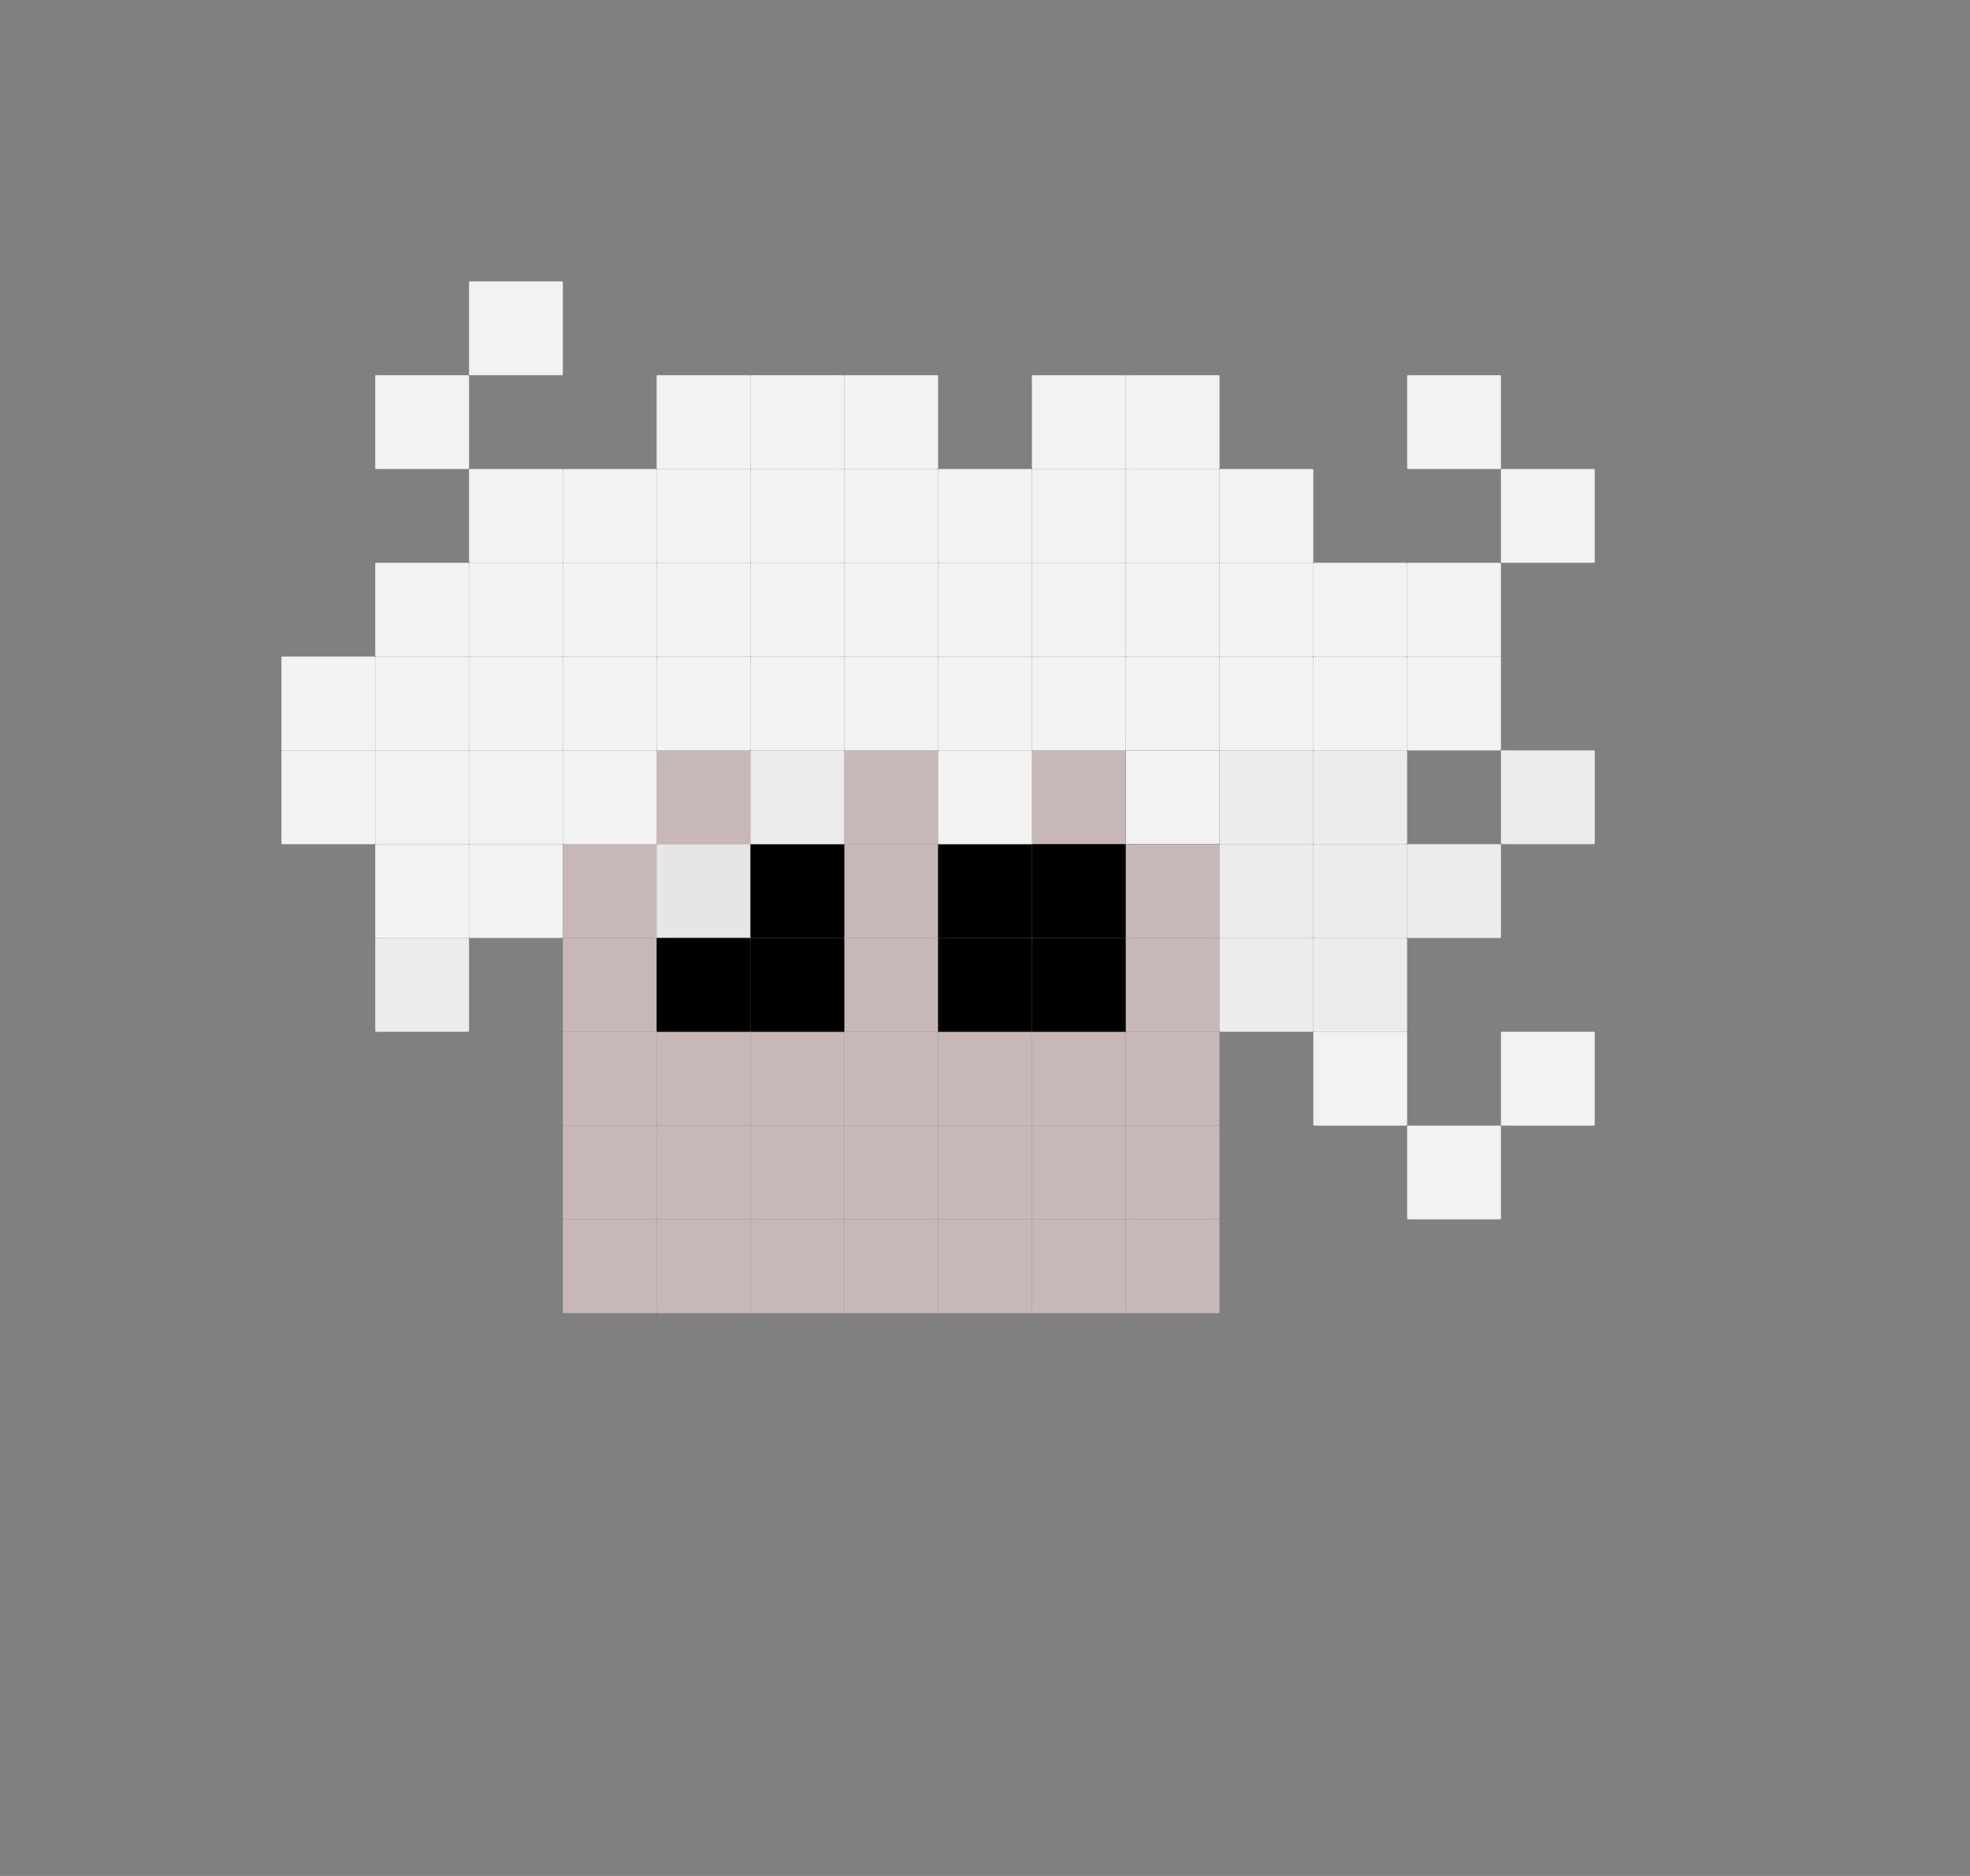 <?xml version="1.0" encoding="UTF-8" standalone="no"?>
<!-- Created with Inkscape (http://www.inkscape.org/) -->

<svg
   width="210mm"
   height="200mm"
   viewBox="0 0 793.701 755.906"
   version="1.1"
   id="svg1"
   inkscape:version="1.4.2 (f4327f4, 2025-05-13)"
   sodipodi:docname="Baldur's_Gate_Pixel_Art.svg"
   xmlns:inkscape="http://www.inkscape.org/namespaces/inkscape"
   xmlns:sodipodi="http://sodipodi.sourceforge.net/DTD/sodipodi-0.dtd"
   xmlns="http://www.w3.org/2000/svg"
   xmlns:svg="http://www.w3.org/2000/svg">
  <rect x="0" y="0" width="793.701" height="755.906" fill="#808080" stroke="none"/>
  <sodipodi:namedview
     id="namedview1"
     pagecolor="#ffffff"
     bordercolor="#999999"
     borderopacity="1"
     inkscape:showpageshadow="2"
     inkscape:pageopacity="0"
     inkscape:pagecheckerboard="false"
     inkscape:deskcolor="#d1d1d1"
     inkscape:document-units="mm"
     showgrid="true"
     inkscape:zoom="0.74208052"
     inkscape:cx="586.86354"
     inkscape:cy="317.35101"
     inkscape:window-width="1920"
     inkscape:window-height="1051"
     inkscape:window-x="-9"
     inkscape:window-y="-9"
     inkscape:window-maximized="1"
     inkscape:current-layer="layer1">
    <inkscape:grid
       id="grid1"
       units="mm"
       originx="0"
       originy="0"
       spacingx="37.795"
       spacingy="37.795"
       empcolor="#0099e5"
       empopacity="0.302"
       color="#0099e5"
       opacity="0.149"
       empspacing="1"
       enabled="true"
       visible="true" />
  </sodipodi:namedview>
  <defs
     id="defs1" />
  <g
     inkscape:label="Camada 1"
     inkscape:groupmode="layer"
     id="layer1">
    <rect
       style="fill:#f2f2f2;fill-opacity:1;stroke-width:1;-inkscape-stroke:none;paint-order:fill markers stroke"
       id="rect7-97-5"
       width="37.795"
       height="37.795"
       x="188.977"
       y="264.567"
       ry="0.357" />
    <rect
       style="fill:#f2f2f2;fill-opacity:1;stroke-width:1;-inkscape-stroke:none;paint-order:fill markers stroke"
       id="rect7-97-5-7"
       width="37.795"
       height="37.795"
       x="188.977"
       y="302.362"
       ry="0.357" />
    <rect
       style="fill:#f2f2f2;fill-opacity:1;stroke-width:1;-inkscape-stroke:none;paint-order:fill markers stroke"
       id="rect7-97-5-9"
       width="37.795"
       height="37.795"
       x="188.977"
       y="340.158"
       ry="0.357" />
    <rect
       style="fill:#c8b7b7;fill-opacity:1;stroke-width:1;-inkscape-stroke:none;paint-order:fill markers stroke"
       id="rect7-97-5-5-9"
       width="37.795"
       height="37.795"
       x="226.772"
       y="377.953"
       ry="0.357" />
    <rect
       style="fill:#c8b7b7;fill-opacity:1;stroke-width:1;-inkscape-stroke:none;paint-order:fill markers stroke"
       id="rect7-97-5-5-9-0"
       width="37.795"
       height="37.795"
       x="226.772"
       y="340.158"
       ry="0.357" />
    <rect
       style="fill:#c8b7b7;fill-opacity:1;stroke-width:1;-inkscape-stroke:none;paint-order:fill markers stroke"
       id="rect7-97-5-5-9-6"
       width="37.795"
       height="37.795"
       x="264.567"
       y="302.362"
       ry="0.357" />
    <rect
       style="fill:#c8b7b7;fill-opacity:1;stroke-width:1;-inkscape-stroke:none;paint-order:fill markers stroke"
       id="rect7-97-5-5-9-8"
       width="37.795"
       height="37.795"
       x="340.158"
       y="340.158"
       ry="0.357" />
    <rect
       style="fill:#c8b7b7;fill-opacity:1;stroke-width:1;-inkscape-stroke:none;paint-order:fill markers stroke"
       id="rect7-97-5-5-9-2"
       width="37.795"
       height="37.795"
       x="340.158"
       y="377.953"
       ry="0.357" />
    <rect
       style="fill:#c8b7b7;fill-opacity:1;stroke-width:1;-inkscape-stroke:none;paint-order:fill markers stroke"
       id="rect7-97-5-5-9-81"
       width="37.795"
       height="37.795"
       x="340.158"
       y="302.362"
       ry="0.357" />
    <rect
       style="fill:#c8b7b7;fill-opacity:1;stroke-width:1;-inkscape-stroke:none;paint-order:fill markers stroke"
       id="rect7-97-5-5-9-4"
       width="37.795"
       height="37.795"
       x="415.748"
       y="302.362"
       ry="0.357" />
    <rect
       style="fill:#c8b7b7;fill-opacity:1;stroke-width:1;-inkscape-stroke:none;paint-order:fill markers stroke"
       id="rect7-97-5-5-9-00"
       width="37.795"
       height="37.795"
       x="453.544"
       y="340.158"
       ry="0.357" />
    <rect
       style="fill:#0b0baf;fill-opacity:1;stroke-width:1;-inkscape-stroke:none;paint-order:fill markers stroke"
       id="rect7-97-5-5-9-3"
       width="37.795"
       height="37.795"
       x="453.544"
       y="302.362"
       ry="0.357" />
    <rect
       style="fill:#c8b7b7;fill-opacity:1;stroke-width:1;-inkscape-stroke:none;paint-order:fill markers stroke"
       id="rect7-97-5-6-4"
       width="37.795"
       height="37.795"
       x="226.772"
       y="415.748"
       ry="0.357" />
    <rect
       style="fill:#c8b7b7;fill-opacity:1;stroke-width:1;-inkscape-stroke:none;paint-order:fill markers stroke"
       id="rect7-97-5-53-9"
       width="37.795"
       height="37.795"
       x="226.772"
       y="453.543"
       ry="0.357" />
    <rect
       style="fill:#c8b7b7;fill-opacity:1;stroke-width:1;-inkscape-stroke:none;paint-order:fill markers stroke"
       id="rect7-97-5-531-2"
       width="37.795"
       height="37.795"
       x="226.772"
       y="491.339"
       ry="0.357" />
    <rect
       style="fill:#c8b7b7;fill-opacity:1;stroke-width:1;-inkscape-stroke:none;paint-order:fill markers stroke"
       id="rect7-97-5-5-4"
       width="37.795"
       height="37.795"
       x="453.544"
       y="377.953"
       ry="0.357" />
    <rect
       style="fill:#c8b7b7;fill-opacity:1;stroke-width:1;-inkscape-stroke:none;paint-order:fill markers stroke"
       id="rect7-97-5-6-9"
       width="37.795"
       height="37.795"
       x="453.544"
       y="415.748"
       ry="0.357" />
    <rect
       style="fill:#c8b7b7;fill-opacity:1;stroke-width:1;-inkscape-stroke:none;paint-order:fill markers stroke"
       id="rect7-97-5-53-8"
       width="37.795"
       height="37.795"
       x="453.544"
       y="453.543"
       ry="0.357" />
    <rect
       style="fill:#c8b7b7;fill-opacity:1;stroke-width:1;-inkscape-stroke:none;paint-order:fill markers stroke"
       id="rect7-97-5-531-5"
       width="37.795"
       height="37.795"
       x="453.544"
       y="491.339"
       ry="0.357" />
    <rect
       style="fill:#c8b7b7;fill-opacity:1;stroke-width:1;-inkscape-stroke:none;paint-order:fill markers stroke"
       id="rect7-97-5-6-9-1"
       width="37.795"
       height="37.795"
       x="415.748"
       y="415.748"
       ry="0.357" />
    <rect
       style="fill:#c8b7b7;fill-opacity:1;stroke-width:1;-inkscape-stroke:none;paint-order:fill markers stroke"
       id="rect7-97-5-53-8-7"
       width="37.795"
       height="37.795"
       x="415.748"
       y="453.543"
       ry="0.357" />
    <rect
       style="fill:#c8b7b7;fill-opacity:1;stroke-width:1;-inkscape-stroke:none;paint-order:fill markers stroke"
       id="rect7-97-5-531-5-1"
       width="37.795"
       height="37.795"
       x="415.748"
       y="491.339"
       ry="0.357" />
    <rect
       style="fill:#c8b7b7;fill-opacity:1;stroke-width:1;-inkscape-stroke:none;paint-order:fill markers stroke"
       id="rect7-97-5-6-9-2"
       width="37.795"
       height="37.795"
       x="377.953"
       y="415.748"
       ry="0.357" />
    <rect
       style="fill:#c8b7b7;fill-opacity:1;stroke-width:1;-inkscape-stroke:none;paint-order:fill markers stroke"
       id="rect7-97-5-53-8-9"
       width="37.795"
       height="37.795"
       x="377.953"
       y="453.543"
       ry="0.357" />
    <rect
       style="fill:#c8b7b7;fill-opacity:1;stroke-width:1;-inkscape-stroke:none;paint-order:fill markers stroke"
       id="rect7-97-5-531-5-3"
       width="37.795"
       height="37.795"
       x="377.953"
       y="491.339"
       ry="0.357" />
    <rect
       style="fill:#c8b7b7;fill-opacity:1;stroke-width:1;-inkscape-stroke:none;paint-order:fill markers stroke"
       id="rect7-97-5-6-9-4"
       width="37.795"
       height="37.795"
       x="340.158"
       y="415.748"
       ry="0.357" />
    <rect
       style="fill:#c8b7b7;fill-opacity:1;stroke-width:1;-inkscape-stroke:none;paint-order:fill markers stroke"
       id="rect7-97-5-53-8-0"
       width="37.795"
       height="37.795"
       x="340.158"
       y="453.543"
       ry="0.357" />
    <rect
       style="fill:#c8b7b7;fill-opacity:1;stroke-width:1;-inkscape-stroke:none;paint-order:fill markers stroke"
       id="rect7-97-5-531-5-2"
       width="37.795"
       height="37.795"
       x="340.158"
       y="491.339"
       ry="0.357" />
    <rect
       style="fill:#c8b7b7;fill-opacity:1;stroke-width:1;-inkscape-stroke:none;paint-order:fill markers stroke"
       id="rect7-97-5-6-9-0"
       width="37.795"
       height="37.795"
       x="302.362"
       y="415.748"
       ry="0.357" />
    <rect
       style="fill:#c8b7b7;fill-opacity:1;stroke-width:1;-inkscape-stroke:none;paint-order:fill markers stroke"
       id="rect7-97-5-53-8-76"
       width="37.795"
       height="37.795"
       x="302.362"
       y="453.543"
       ry="0.357" />
    <rect
       style="fill:#c8b7b7;fill-opacity:1;stroke-width:1;-inkscape-stroke:none;paint-order:fill markers stroke"
       id="rect7-97-5-531-5-6"
       width="37.795"
       height="37.795"
       x="302.362"
       y="491.339"
       ry="0.357" />
    <rect
       style="fill:#c8b7b7;fill-opacity:1;stroke-width:1;-inkscape-stroke:none;paint-order:fill markers stroke"
       id="rect7-97-5-6-9-8"
       width="37.795"
       height="37.795"
       x="264.567"
       y="415.748"
       ry="0.357" />
    <rect
       style="fill:#c8b7b7;fill-opacity:1;stroke-width:1;-inkscape-stroke:none;paint-order:fill markers stroke"
       id="rect7-97-5-53-8-95"
       width="37.795"
       height="37.795"
       x="264.567"
       y="453.543"
       ry="0.357" />
    <rect
       style="fill:#c8b7b7;fill-opacity:1;stroke-width:1;-inkscape-stroke:none;paint-order:fill markers stroke"
       id="rect7-97-5-531-5-7"
       width="37.795"
       height="37.795"
       x="264.567"
       y="491.339"
       ry="0.357" />
    <rect
       style="fill:#f2f2f2;fill-opacity:1;stroke-width:1;-inkscape-stroke:none;paint-order:fill markers stroke"
       id="rect7-97-5-903"
       width="37.795"
       height="37.795"
       x="453.544"
       y="264.567"
       ry="0.357" />
    <rect
       style="fill:#f2f2f2;fill-opacity:1;stroke-width:1;-inkscape-stroke:none;paint-order:fill markers stroke"
       id="rect7-97-5-22"
       width="37.795"
       height="37.795"
       x="377.953"
       y="264.567"
       ry="0.357" />
    <rect
       style="fill:#f2f2f2;fill-opacity:1;stroke-width:1;-inkscape-stroke:none;paint-order:fill markers stroke"
       id="rect7-97-5-16"
       width="37.795"
       height="37.795"
       x="415.748"
       y="264.567"
       ry="0.357" />
    <rect
       style="fill:#f2f2f2;fill-opacity:1;stroke-width:1;-inkscape-stroke:none;paint-order:fill markers stroke"
       id="rect7-97-5-989"
       width="37.795"
       height="37.795"
       x="340.158"
       y="264.567"
       ry="0.357" />
    <rect
       style="fill:#f2f2f2;fill-opacity:1;stroke-width:1;-inkscape-stroke:none;paint-order:fill markers stroke"
       id="rect7-97-5-78"
       width="37.795"
       height="37.795"
       x="302.362"
       y="264.567"
       ry="0.357" />
    <rect
       style="fill:#f2f2f2;fill-opacity:1;stroke-width:1;-inkscape-stroke:none;paint-order:fill markers stroke"
       id="rect7-97-5-900"
       width="37.795"
       height="37.795"
       x="264.567"
       y="264.567"
       ry="0.357" />
    <rect
       style="fill:#f2f2f2;fill-opacity:1;stroke-width:1;-inkscape-stroke:none;paint-order:fill markers stroke"
       id="rect7-97-5-80"
       width="37.795"
       height="37.795"
       x="226.772"
       y="264.567"
       ry="0.357" />
    <rect
       style="fill:#e6e6e6;fill-opacity:1;stroke-width:1;-inkscape-stroke:none;paint-order:fill markers stroke"
       id="rect7-97-5-4"
       width="37.795"
       height="37.795"
       x="264.567"
       y="340.158"
       ry="0.357" />
    <rect
       style="fill:#000000;fill-opacity:1;stroke-width:1;-inkscape-stroke:none;paint-order:fill markers stroke"
       id="rect7-97-5-30"
       width="37.795"
       height="37.795"
       x="377.953"
       y="340.158"
       ry="0.357" />
    <rect
       style="fill:#000000;fill-opacity:1;stroke-width:1;-inkscape-stroke:none;paint-order:fill markers stroke"
       id="rect7-97-5-13"
       width="37.795"
       height="37.795"
       x="415.748"
       y="340.158"
       ry="0.357" />
    <rect
       style="fill:#000000;fill-opacity:1;stroke-width:1;-inkscape-stroke:none;paint-order:fill markers stroke"
       id="rect7-97-5-534"
       width="37.795"
       height="37.795"
       x="377.953"
       y="377.953"
       ry="0.357" />
    <rect
       style="fill:#000000;fill-opacity:1;stroke-width:1;-inkscape-stroke:none;paint-order:fill markers stroke"
       id="rect7-97-5-41"
       width="37.795"
       height="37.795"
       x="415.748"
       y="377.953"
       ry="0.357" />
    <rect
       style="fill:#000000;fill-opacity:1;stroke-width:1;-inkscape-stroke:none;paint-order:fill markers stroke"
       id="rect7-97-5-169"
       width="37.795"
       height="37.795"
       x="302.362"
       y="377.953"
       ry="0.357" />
    <rect
       style="fill:#000000;fill-opacity:1;stroke-width:1;-inkscape-stroke:none;paint-order:fill markers stroke"
       id="rect7-97-5-54"
       width="37.795"
       height="37.795"
       x="264.567"
       y="377.953"
       ry="0.357" />
    <rect
       style="fill:#000000;fill-opacity:1;stroke-width:1;-inkscape-stroke:none;paint-order:fill markers stroke"
       id="rect7-97-5-55"
       width="37.795"
       height="37.795"
       x="302.362"
       y="340.158"
       ry="0.357" />
    <rect
       style="fill:#f2f2f2;fill-opacity:1;stroke-width:1;-inkscape-stroke:none;paint-order:fill markers stroke"
       id="rect7-97-5-225"
       width="37.795"
       height="37.795"
       x="491.339"
       y="264.567"
       ry="0.357" />
    <rect
       style="fill:#ececec;fill-opacity:1;stroke-width:1;-inkscape-stroke:none;paint-order:fill markers stroke"
       id="rect7-97-5-00"
       width="37.795"
       height="37.795"
       x="491.339"
       y="302.362"
       ry="0.357" />
    <rect
       style="fill:#ececec;fill-opacity:1;stroke-width:1;-inkscape-stroke:none;paint-order:fill markers stroke"
       id="rect7-97-5-64"
       width="37.795"
       height="37.795"
       x="491.339"
       y="340.158"
       ry="0.357" />
    <rect
       style="fill:#ececec;fill-opacity:1;stroke-width:1;-inkscape-stroke:none;paint-order:fill markers stroke"
       id="rect7-97-5-20"
       width="37.795"
       height="37.795"
       x="491.339"
       y="377.953"
       ry="0.357" />
    <rect
       style="fill:#f2f2f2;fill-opacity:1;stroke-width:1;-inkscape-stroke:none;paint-order:fill markers stroke"
       id="rect7-97-5-530"
       width="37.795"
       height="37.795"
       x="340.158"
       y="226.772"
       ry="0.357" />
    <rect
       style="fill:#ececec;fill-opacity:1;stroke-width:1;-inkscape-stroke:none;paint-order:fill markers stroke"
       id="rect7-97-5-112"
       width="37.795"
       height="37.795"
       x="302.362"
       y="302.362"
       ry="0.357" />
    <rect
       style="fill:#f2f2f2;fill-opacity:1;stroke-width:1;-inkscape-stroke:none;paint-order:fill markers stroke"
       id="rect7-97-5-23"
       width="37.795"
       height="37.795"
       x="302.362"
       y="226.772"
       ry="0.357" />
    <rect
       style="fill:#f2f2f2;fill-opacity:1;stroke-width:1;-inkscape-stroke:none;paint-order:fill markers stroke"
       id="rect7-97-5-43"
       width="37.795"
       height="37.795"
       x="340.158"
       y="188.976"
       ry="0.357" />
    <rect
       style="fill:#f2f2f2;fill-opacity:1;stroke-width:1;-inkscape-stroke:none;paint-order:fill markers stroke"
       id="rect7-97-5-05"
       width="37.795"
       height="37.795"
       x="302.362"
       y="188.976"
       ry="0.357" />
    <rect
       style="fill:#f2f2f2;fill-opacity:1;stroke-width:1;-inkscape-stroke:none;paint-order:fill markers stroke"
       id="rect7-97-5-63"
       width="37.795"
       height="37.795"
       x="264.567"
       y="188.976"
       ry="0.357" />
    <rect
       style="fill:#f2f2f2;fill-opacity:1;stroke-width:1;-inkscape-stroke:none;paint-order:fill markers stroke"
       id="rect7-97-5-95"
       width="37.795"
       height="37.795"
       x="264.567"
       y="151.181"
       ry="0.357" />
    <rect
       style="fill:#f2f2f2;fill-opacity:1;stroke-width:1;-inkscape-stroke:none;paint-order:fill markers stroke"
       id="rect7-97-5-57"
       width="37.795"
       height="37.795"
       x="302.362"
       y="151.181"
       ry="0.357" />
    <rect
       style="fill:#f2f2f2;fill-opacity:1;stroke-width:1;-inkscape-stroke:none;paint-order:fill markers stroke"
       id="rect7-97-5-93"
       width="37.795"
       height="37.795"
       x="264.567"
       y="226.772"
       ry="0.357" />
    <rect
       style="fill:#f2f2f2;fill-opacity:1;stroke-width:1;-inkscape-stroke:none;paint-order:fill markers stroke"
       id="rect7-97-5-577"
       width="37.795"
       height="37.795"
       x="226.772"
       y="226.772"
       ry="0.357" />
    <rect
       style="fill:#f2f2f2;fill-opacity:1;stroke-width:1;-inkscape-stroke:none;paint-order:fill markers stroke"
       id="rect7-97-5-85"
       width="37.795"
       height="37.795"
       x="226.772"
       y="188.976"
       ry="0.357" />
    <rect
       style="fill:#f2f2f2;fill-opacity:1;stroke-width:1;-inkscape-stroke:none;paint-order:fill markers stroke"
       id="rect7-97-5-238"
       width="37.795"
       height="37.795"
       x="188.977"
       y="226.772"
       ry="0.357" />
    <rect
       style="fill:#f2f2f2;fill-opacity:1;stroke-width:1;-inkscape-stroke:none;paint-order:fill markers stroke"
       id="rect7-97-5-417"
       width="37.795"
       height="37.795"
       x="188.977"
       y="188.976"
       ry="0.357" />
    <rect
       style="fill:#f2f2f2;fill-opacity:1;stroke-width:1;-inkscape-stroke:none;paint-order:fill markers stroke"
       id="rect7-97-5-131"
       width="37.795"
       height="37.795"
       x="151.181"
       y="302.362"
       ry="0.357" />
    <rect
       style="fill:#f2f2f2;fill-opacity:1;stroke-width:1;-inkscape-stroke:none;paint-order:fill markers stroke"
       id="rect7-97-5-51"
       width="37.795"
       height="37.795"
       x="151.181"
       y="340.158"
       ry="0.357" />
    <rect
       style="fill:#f2f2f2;fill-opacity:1;stroke-width:1;-inkscape-stroke:none;paint-order:fill markers stroke"
       id="rect7-97-5-27"
       width="37.795"
       height="37.795"
       x="151.181"
       y="264.567"
       ry="0.357" />
    <rect
       style="fill:#f2f2f2;fill-opacity:1;stroke-width:1;-inkscape-stroke:none;paint-order:fill markers stroke"
       id="rect7-97-5-94"
       width="37.795"
       height="37.795"
       x="151.181"
       y="226.772"
       ry="0.357" />
    <rect
       style="fill:#f2f2f2;fill-opacity:1;stroke-width:1;-inkscape-stroke:none;paint-order:fill markers stroke"
       id="rect7-97-5-410"
       width="37.795"
       height="37.795"
       x="226.772"
       y="302.362"
       ry="0.357" />
    <rect
       style="fill:#ececec;fill-opacity:1;stroke-width:1;-inkscape-stroke:none;paint-order:fill markers stroke"
       id="rect7-97-5-67"
       width="37.795"
       height="37.795"
       x="151.181"
       y="377.953"
       ry="0.357" />
    <rect
       style="fill:#f2f2f2;fill-opacity:1;stroke-width:1;-inkscape-stroke:none;paint-order:fill markers stroke"
       id="rect7-97-5-98"
       width="37.795"
       height="37.795"
       x="377.953"
       y="226.772"
       ry="0.357" />
    <rect
       style="fill:#f2f2f2;fill-opacity:1;stroke-width:1;-inkscape-stroke:none;paint-order:fill markers stroke"
       id="rect7-97-5-04"
       width="37.795"
       height="37.795"
       x="415.748"
       y="226.772"
       ry="0.357" />
    <rect
       style="fill:#f2f2f2;fill-opacity:1;stroke-width:1;-inkscape-stroke:none;paint-order:fill markers stroke"
       id="rect7-97-5-235"
       width="37.795"
       height="37.795"
       x="453.544"
       y="226.772"
       ry="0.357" />
    <rect
       style="fill:#f2f2f2;fill-opacity:1;stroke-width:1;-inkscape-stroke:none;paint-order:fill markers stroke"
       id="rect7-97-5-45"
       width="37.795"
       height="37.795"
       x="491.339"
       y="226.772"
       ry="0.357" />
    <rect
       style="fill:#f2f2f2;fill-opacity:1;stroke-width:1;-inkscape-stroke:none;paint-order:fill markers stroke"
       id="rect7-97-5-49"
       width="37.795"
       height="37.795"
       x="415.748"
       y="188.976"
       ry="0.357" />
    <rect
       style="fill:#f2f2f2;fill-opacity:1;stroke-width:1;-inkscape-stroke:none;paint-order:fill markers stroke"
       id="rect7-97-5-58"
       width="37.795"
       height="37.795"
       x="377.953"
       y="188.976"
       ry="0.357" />
    <rect
       style="fill:#f2f2f2;fill-opacity:1;stroke-width:1;-inkscape-stroke:none;paint-order:fill markers stroke"
       id="rect7-97-5-71"
       width="37.795"
       height="37.795"
       x="340.158"
       y="151.181"
       ry="0.357" />
    <rect
       style="fill:#f2f2f2;fill-opacity:1;stroke-width:1;-inkscape-stroke:none;paint-order:fill markers stroke"
       id="rect7-97-5-74"
       width="37.795"
       height="37.795"
       x="113.386"
       y="264.567"
       ry="0.357" />
    <rect
       style="fill:#f2f2f2;fill-opacity:1;stroke-width:1;-inkscape-stroke:none;paint-order:fill markers stroke"
       id="rect7-97-5-97"
       width="37.795"
       height="37.795"
       x="113.386"
       y="302.362"
       ry="0.357" />
    <rect
       style="fill:#f2f2f2;fill-opacity:1;stroke-width:1;-inkscape-stroke:none;paint-order:fill markers stroke"
       id="rect7-97-5-3"
       width="37.795"
       height="37.795"
       x="529.134"
       y="264.567"
       ry="0.357" />
    <rect
       style="fill:#ececec;fill-opacity:1;stroke-width:1;-inkscape-stroke:none;paint-order:fill markers stroke"
       id="rect7-97-5-959"
       width="37.795"
       height="37.795"
       x="529.134"
       y="302.362"
       ry="0.357" />
    <rect
       style="fill:#ececec;fill-opacity:1;stroke-width:1;-inkscape-stroke:none;paint-order:fill markers stroke"
       id="rect7-97-5-513"
       width="37.795"
       height="37.795"
       x="529.134"
       y="340.158"
       ry="0.357" />
    <rect
       style="fill:#ececec;fill-opacity:1;stroke-width:1;-inkscape-stroke:none;paint-order:fill markers stroke"
       id="rect7-97-5-439"
       width="37.795"
       height="37.795"
       x="566.93"
       y="340.158"
       ry="0.357" />
    <rect
       style="fill:#ececec;fill-opacity:1;stroke-width:1;-inkscape-stroke:none;paint-order:fill markers stroke"
       id="rect7-97-5-76"
       width="37.795"
       height="37.795"
       x="604.725"
       y="302.362"
       ry="0.357" />
    <rect
       style="fill:#ececec;fill-opacity:1;stroke-width:1;-inkscape-stroke:none;paint-order:fill markers stroke"
       id="rect7-97-5-72"
       width="37.795"
       height="37.795"
       x="529.134"
       y="377.953"
       ry="0.357" />
    <rect
       style="fill:#f2f2f2;fill-opacity:1;stroke-width:1;-inkscape-stroke:none;paint-order:fill markers stroke"
       id="rect7-97-5-32"
       width="37.795"
       height="37.795"
       x="566.93"
       y="226.772"
       ry="0.357" />
    <rect
       style="fill:#f2f2f2;fill-opacity:1;stroke-width:1;-inkscape-stroke:none;paint-order:fill markers stroke"
       id="rect7-97-5-815"
       width="37.795"
       height="37.795"
       x="604.725"
       y="188.976"
       ry="0.357" />
    <rect
       style="fill:#f2f2f2;fill-opacity:1;stroke-width:1;-inkscape-stroke:none;paint-order:fill markers stroke"
       id="rect7-97-5-237"
       width="37.795"
       height="37.795"
       x="566.93"
       y="151.181"
       ry="0.357" />
    <rect
       style="fill:#f2f2f2;fill-opacity:1;stroke-width:1;-inkscape-stroke:none;paint-order:fill markers stroke"
       id="rect7-97-5-638"
       width="37.795"
       height="37.795"
       x="566.93"
       y="264.567"
       ry="0.357" />
    <rect
       style="fill:#f2f2f2;fill-opacity:1;stroke-width:1;-inkscape-stroke:none;paint-order:fill markers stroke"
       id="rect7-97-5-765"
       width="37.795"
       height="37.795"
       x="491.339"
       y="188.976"
       ry="0.357" />
    <rect
       style="fill:#f2f2f2;fill-opacity:1;stroke-width:1;-inkscape-stroke:none;paint-order:fill markers stroke"
       id="rect7-97-5-850"
       width="37.795"
       height="37.795"
       x="529.134"
       y="226.772"
       ry="0.357" />
    <rect
       style="fill:#f2f2f2;fill-opacity:1;stroke-width:1;-inkscape-stroke:none;paint-order:fill markers stroke"
       id="rect7-97-5-857"
       width="37.795"
       height="37.795"
       x="453.544"
       y="188.976"
       ry="0.357" />
    <rect
       style="fill:#f2f2f2;fill-opacity:1;stroke-width:1;-inkscape-stroke:none;paint-order:fill markers stroke"
       id="rect7-97-5-03"
       width="37.795"
       height="37.795"
       x="453.544"
       y="151.181"
       ry="0.357" />
    <rect
       style="fill:#f2f2f2;fill-opacity:1;stroke-width:1;-inkscape-stroke:none;paint-order:fill markers stroke"
       id="rect7-97-5-818"
       width="37.795"
       height="37.795"
       x="415.748"
       y="151.181"
       ry="0.357" />
    <rect
       style="fill:#f2f2f2;fill-opacity:1;stroke-width:1;-inkscape-stroke:none;paint-order:fill markers stroke"
       id="rect7-97-5-230"
       width="37.795"
       height="37.795"
       x="151.181"
       y="151.181"
       ry="0.357" />
    <rect
       style="fill:#f2f2f2;fill-opacity:1;stroke-width:1;-inkscape-stroke:none;paint-order:fill markers stroke"
       id="rect7-97-5-82"
       width="37.795"
       height="37.795"
       x="188.977"
       y="113.386"
       ry="0.357" />
    <rect
       style="fill:#f2f2f2;fill-opacity:1;stroke-width:1;-inkscape-stroke:none;paint-order:fill markers stroke"
       id="rect7-97-5-225-0"
       width="37.795"
       height="37.795"
       x="377.953"
       y="302.362"
       ry="0.357" />
    <rect
       style="fill:#f2f2f2;fill-opacity:1;stroke-width:1;-inkscape-stroke:none;paint-order:fill markers stroke"
       id="rect7-97-5-225-1"
       width="37.795"
       height="37.795"
       x="453.544"
       y="302.362"
       ry="0.357" />
    <rect
       style="fill:#f2f2f2;fill-opacity:1;stroke-width:1;-inkscape-stroke:none;paint-order:fill markers stroke"
       id="rect7-97-5-225-6"
       width="37.795"
       height="37.795"
       x="529.134"
       y="415.748"
       ry="0.357" />
    <rect
       style="fill:#f2f2f2;fill-opacity:1;stroke-width:1;-inkscape-stroke:none;paint-order:fill markers stroke"
       id="rect7-97-5-225-9"
       width="37.795"
       height="37.795"
       x="566.93"
       y="453.543"
       ry="0.357" />
    <rect
       style="fill:#f2f2f2;fill-opacity:1;stroke-width:1;-inkscape-stroke:none;paint-order:fill markers stroke"
       id="rect7-97-5-225-15"
       width="37.795"
       height="37.795"
       x="604.725"
       y="415.748"
       ry="0.357" />
  </g>
</svg>

